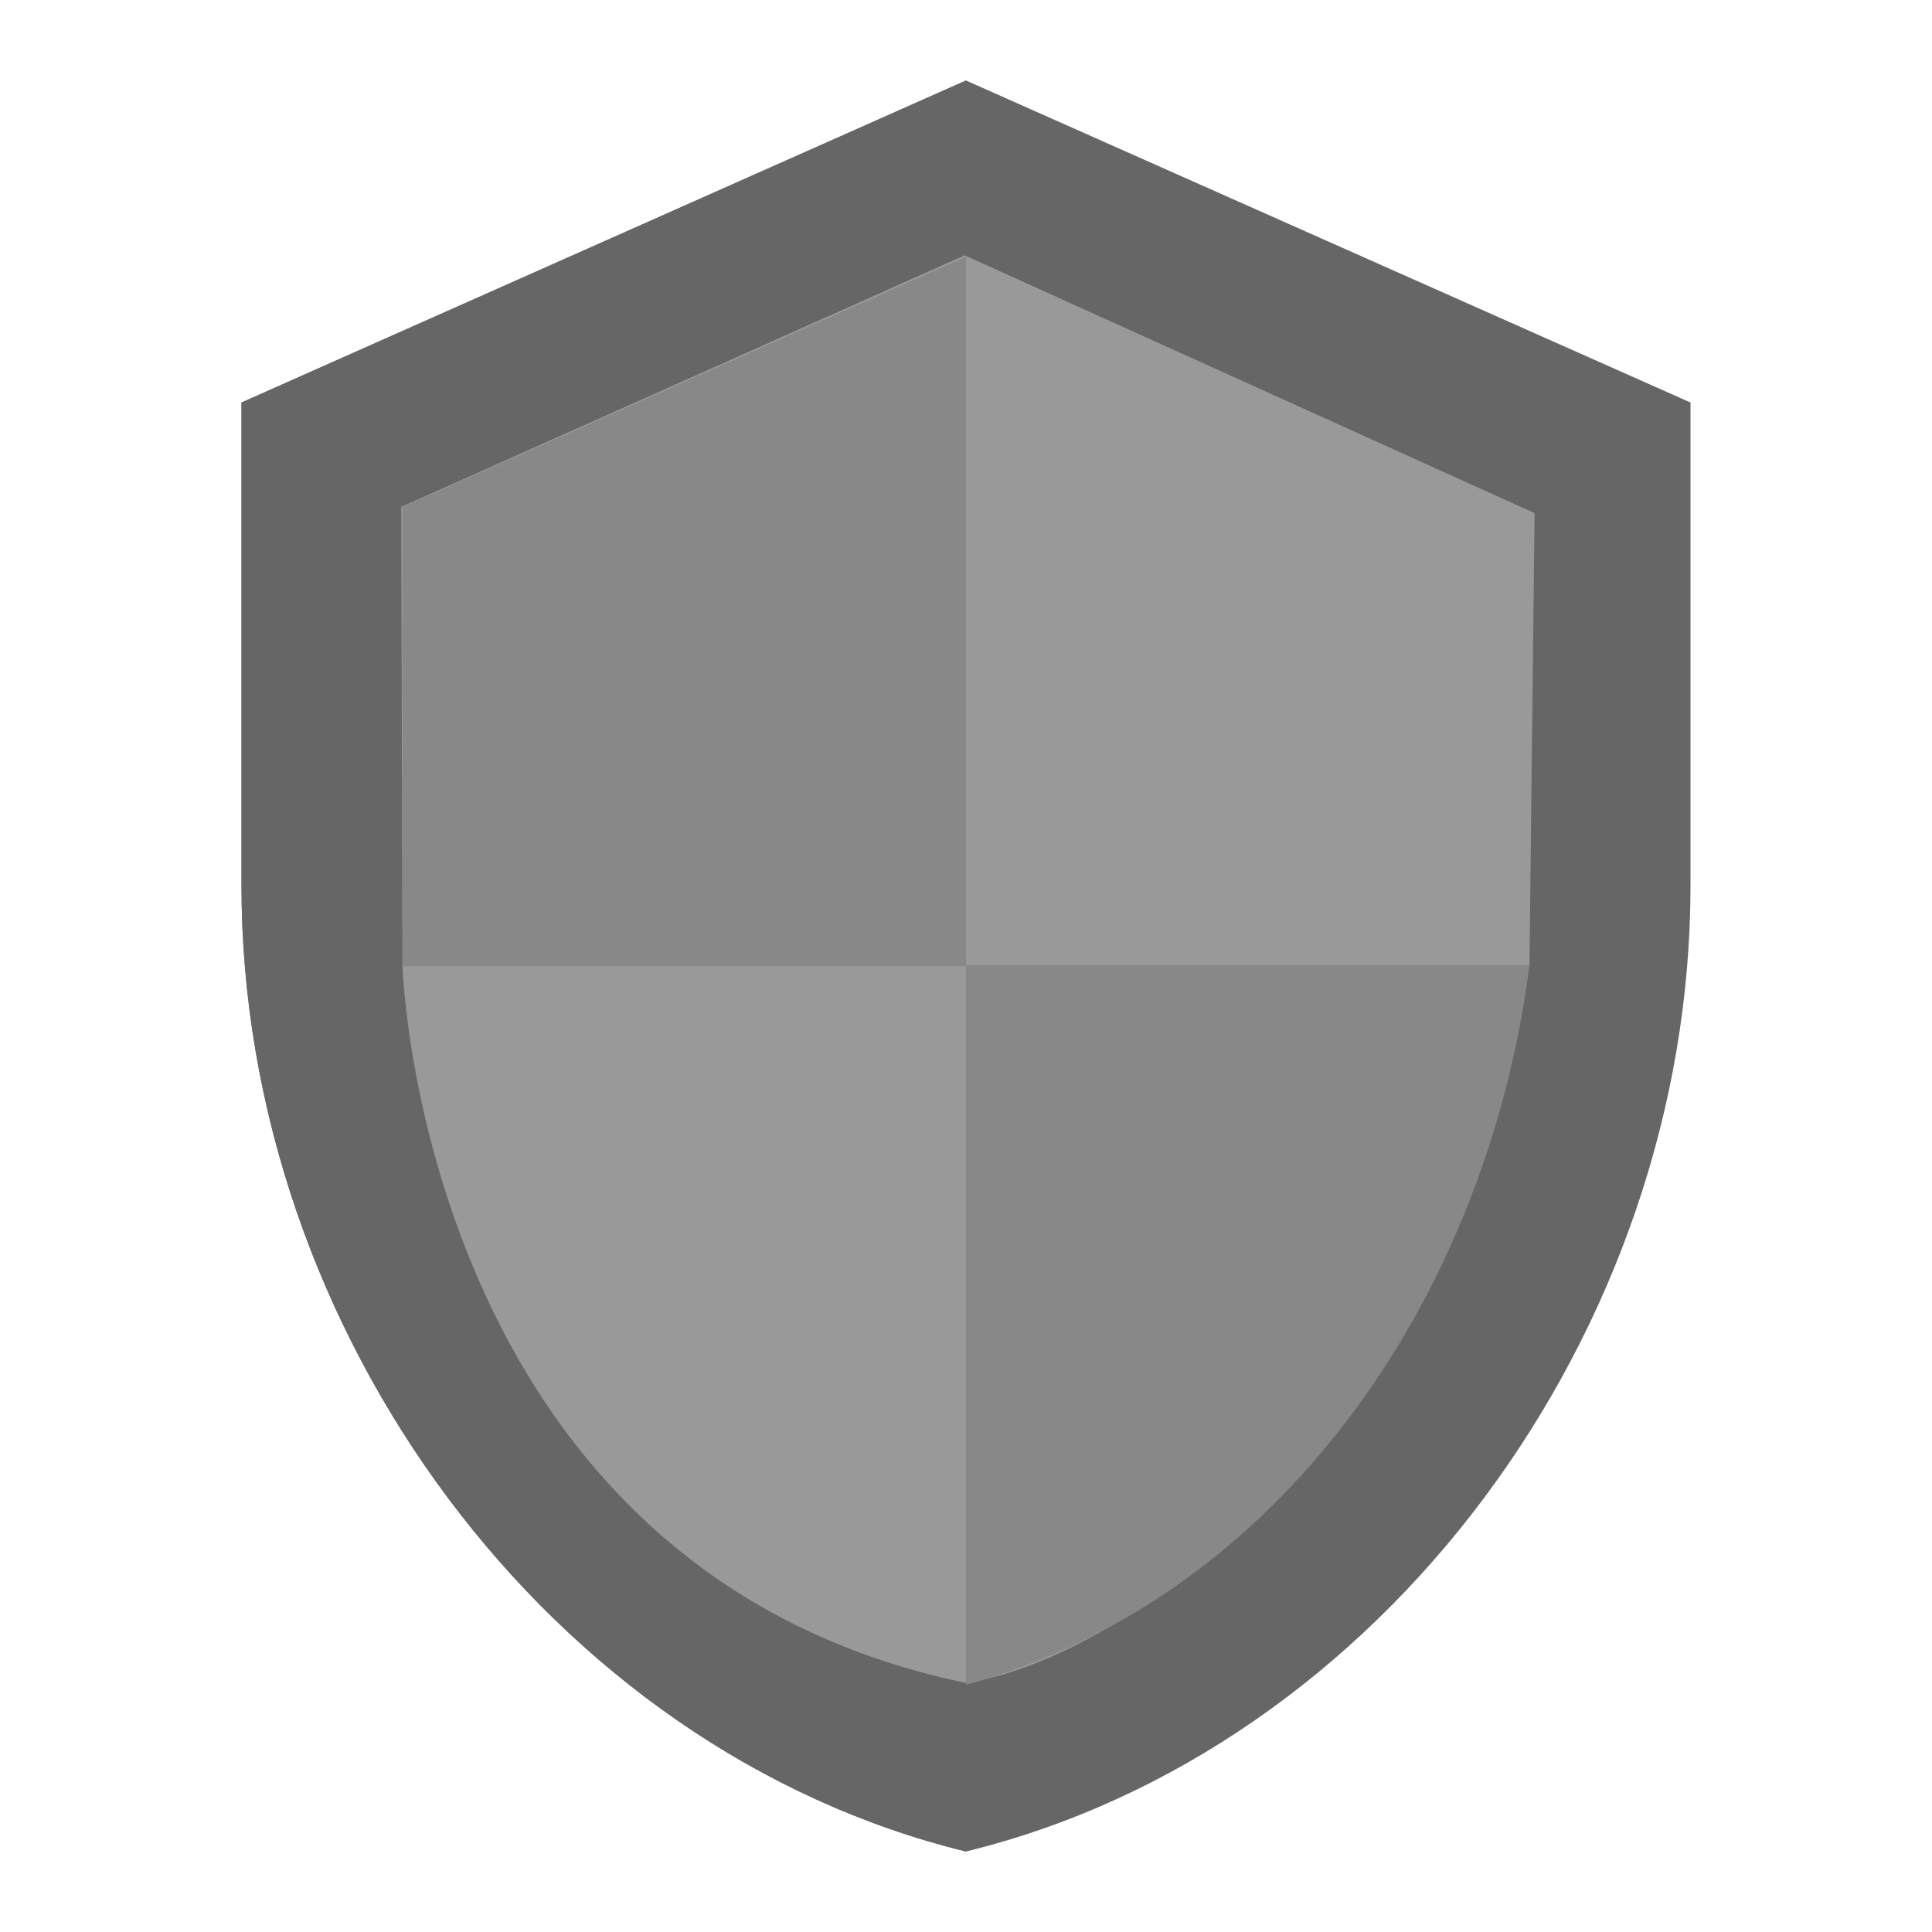 <?xml version="1.0" encoding="utf-8"?>
<!-- Generator: Adobe Illustrator 16.0.0, SVG Export Plug-In . SVG Version: 6.00 Build 0)  -->
<!DOCTYPE svg PUBLIC "-//W3C//DTD SVG 1.1//EN" "http://www.w3.org/Graphics/SVG/1.1/DTD/svg11.dtd">
<svg version="1.1" xmlns="http://www.w3.org/2000/svg" xmlns:xlink="http://www.w3.org/1999/xlink" x="0px" y="0px" width="24px"
	 height="24px" viewBox="0 0 24 24" enable-background="new 0 0 24 24" xml:space="preserve">
<g id="Capa_1">
	<path fill="#666666" d="M21,5v6c0,5.55-3.84,10.74-9,12c-5.16-1.26-9-6.45-9-12V5l9-4L21,5z"/>
	<path fill="#666666" d="M12,1v22c-5.16-1.26-9-6.45-9-12V5L12,1z"/>
	<path fill="#999999" d="M11.984,3.172l-7,3.125L5,12c0,0,0.219,7.5,7,8.906c0,0,4.766-0.516,7-8.938l0.063-5.594L11.984,3.172z"/>
	<path fill="#888888" d="M12,11.99h7c-0.529,4.119-3.094,7.869-7,8.939V12H5V6.3l7-3.11V11.99z"/>
</g>
<g id="Capa_3">
</g>
<g id="Capa_2">
</g>
</svg>
